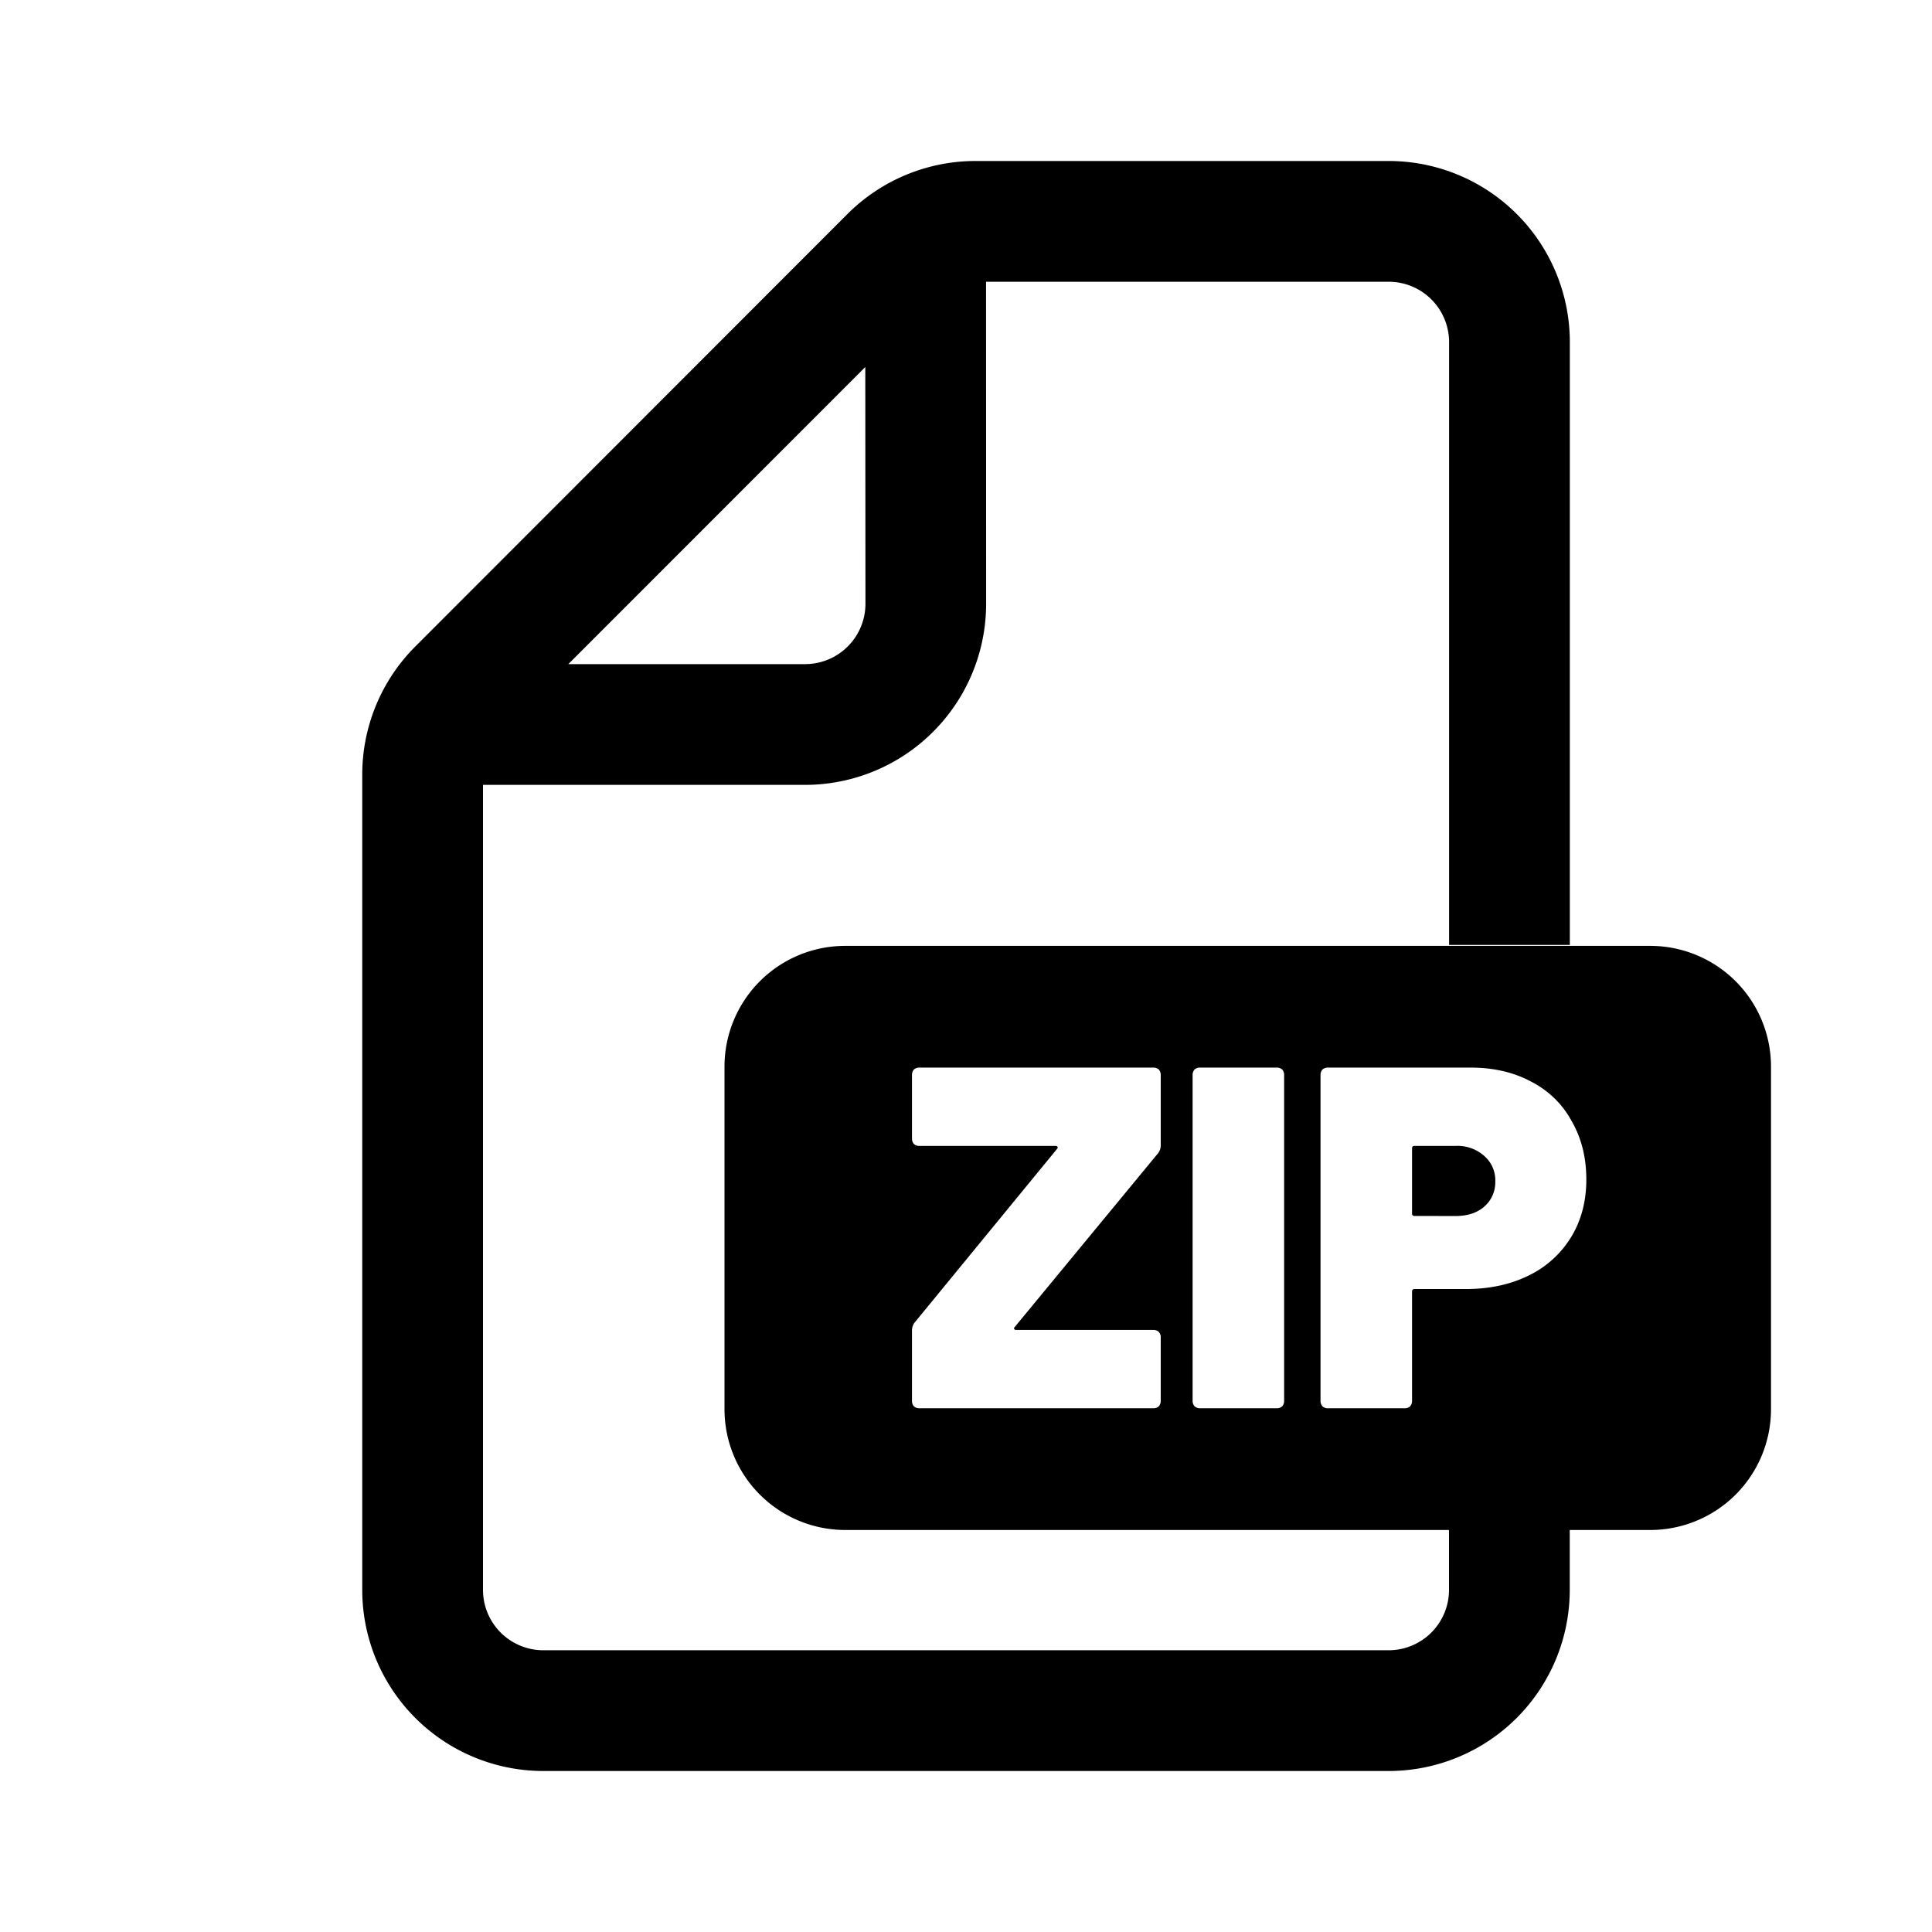 <svg xmlns="http://www.w3.org/2000/svg" width="1em" height="1em" viewBox="0 0 24 24"><path fill="currentColor" d="M18.08 15.106q.222 0 .356-.115a.4.4 0 0 0 .139-.314a.4.4 0 0 0-.14-.32a.5.5 0 0 0-.356-.122h-.508q-.03 0-.03.03v.81q0 .03.03.03z"/><path fill="currentColor" d="M17.25 22a2.25 2.25 0 0 0 2.25-2.25v-.744h1a1.5 1.5 0 0 0 1.5-1.5V13.25a1.5 1.5 0 0 0-1.5-1.5h-10a1.5 1.5 0 0 0-1.5 1.5v4.256a1.5 1.5 0 0 0 1.5 1.5H18v.744a.75.75 0 0 1-.75.75H6.75a.75.75 0 0 1-.75-.75v-10h4a2.25 2.25 0 0 0 2.25-2.252L12.249 3.5h5.002a.75.75 0 0 1 .75.75v7.488h1.5V4.25A2.25 2.25 0 0 0 17.25 2h-5.132a2.25 2.25 0 0 0-1.592.66L5.16 8.03a2.25 2.25 0 0 0-.66 1.592V19.75A2.25 2.25 0 0 0 6.75 22zM10.749 4.559l.002 2.94a.75.75 0 0 1-.75.751H7.06zm7.518 8.703q.43 0 .755.175q.327.17.502.49q.182.315.182.725q0 .405-.188.714a1.26 1.26 0 0 1-.526.478q-.339.168-.78.169h-.64q-.03 0-.031.03v1.36a.1.1 0 0 1-.024.067a.1.1 0 0 1-.067.024h-.955a.1.1 0 0 1-.067-.024a.1.1 0 0 1-.024-.066v-4.052a.1.1 0 0 1 .024-.066a.1.1 0 0 1 .067-.024zM14.84 17.47a.1.1 0 0 1-.025-.066v-4.052a.1.1 0 0 1 .024-.066a.1.1 0 0 1 .067-.024h.955a.1.1 0 0 1 .067.024a.1.1 0 0 1 .024.066v4.052a.1.1 0 0 1-.024.066a.1.1 0 0 1-.067.024h-.955a.1.1 0 0 1-.066-.024m-3.42.024a.1.1 0 0 1-.067-.024a.1.1 0 0 1-.024-.066v-.877a.16.16 0 0 1 .042-.109l1.76-2.146q.012-.013.006-.025t-.024-.012H11.42a.1.1 0 0 1-.067-.024a.1.1 0 0 1-.024-.066v-.793a.1.1 0 0 1 .024-.066a.1.1 0 0 1 .067-.024h2.908a.1.1 0 0 1 .067.024a.1.1 0 0 1 .024.066v.871a.16.16 0 0 1-.043.115l-1.771 2.147q-.012.012-.006.024t.024.012h1.705a.1.1 0 0 1 .067.024a.1.1 0 0 1 .024.066v.793a.1.1 0 0 1-.024.066a.1.1 0 0 1-.067.024z"/></svg>